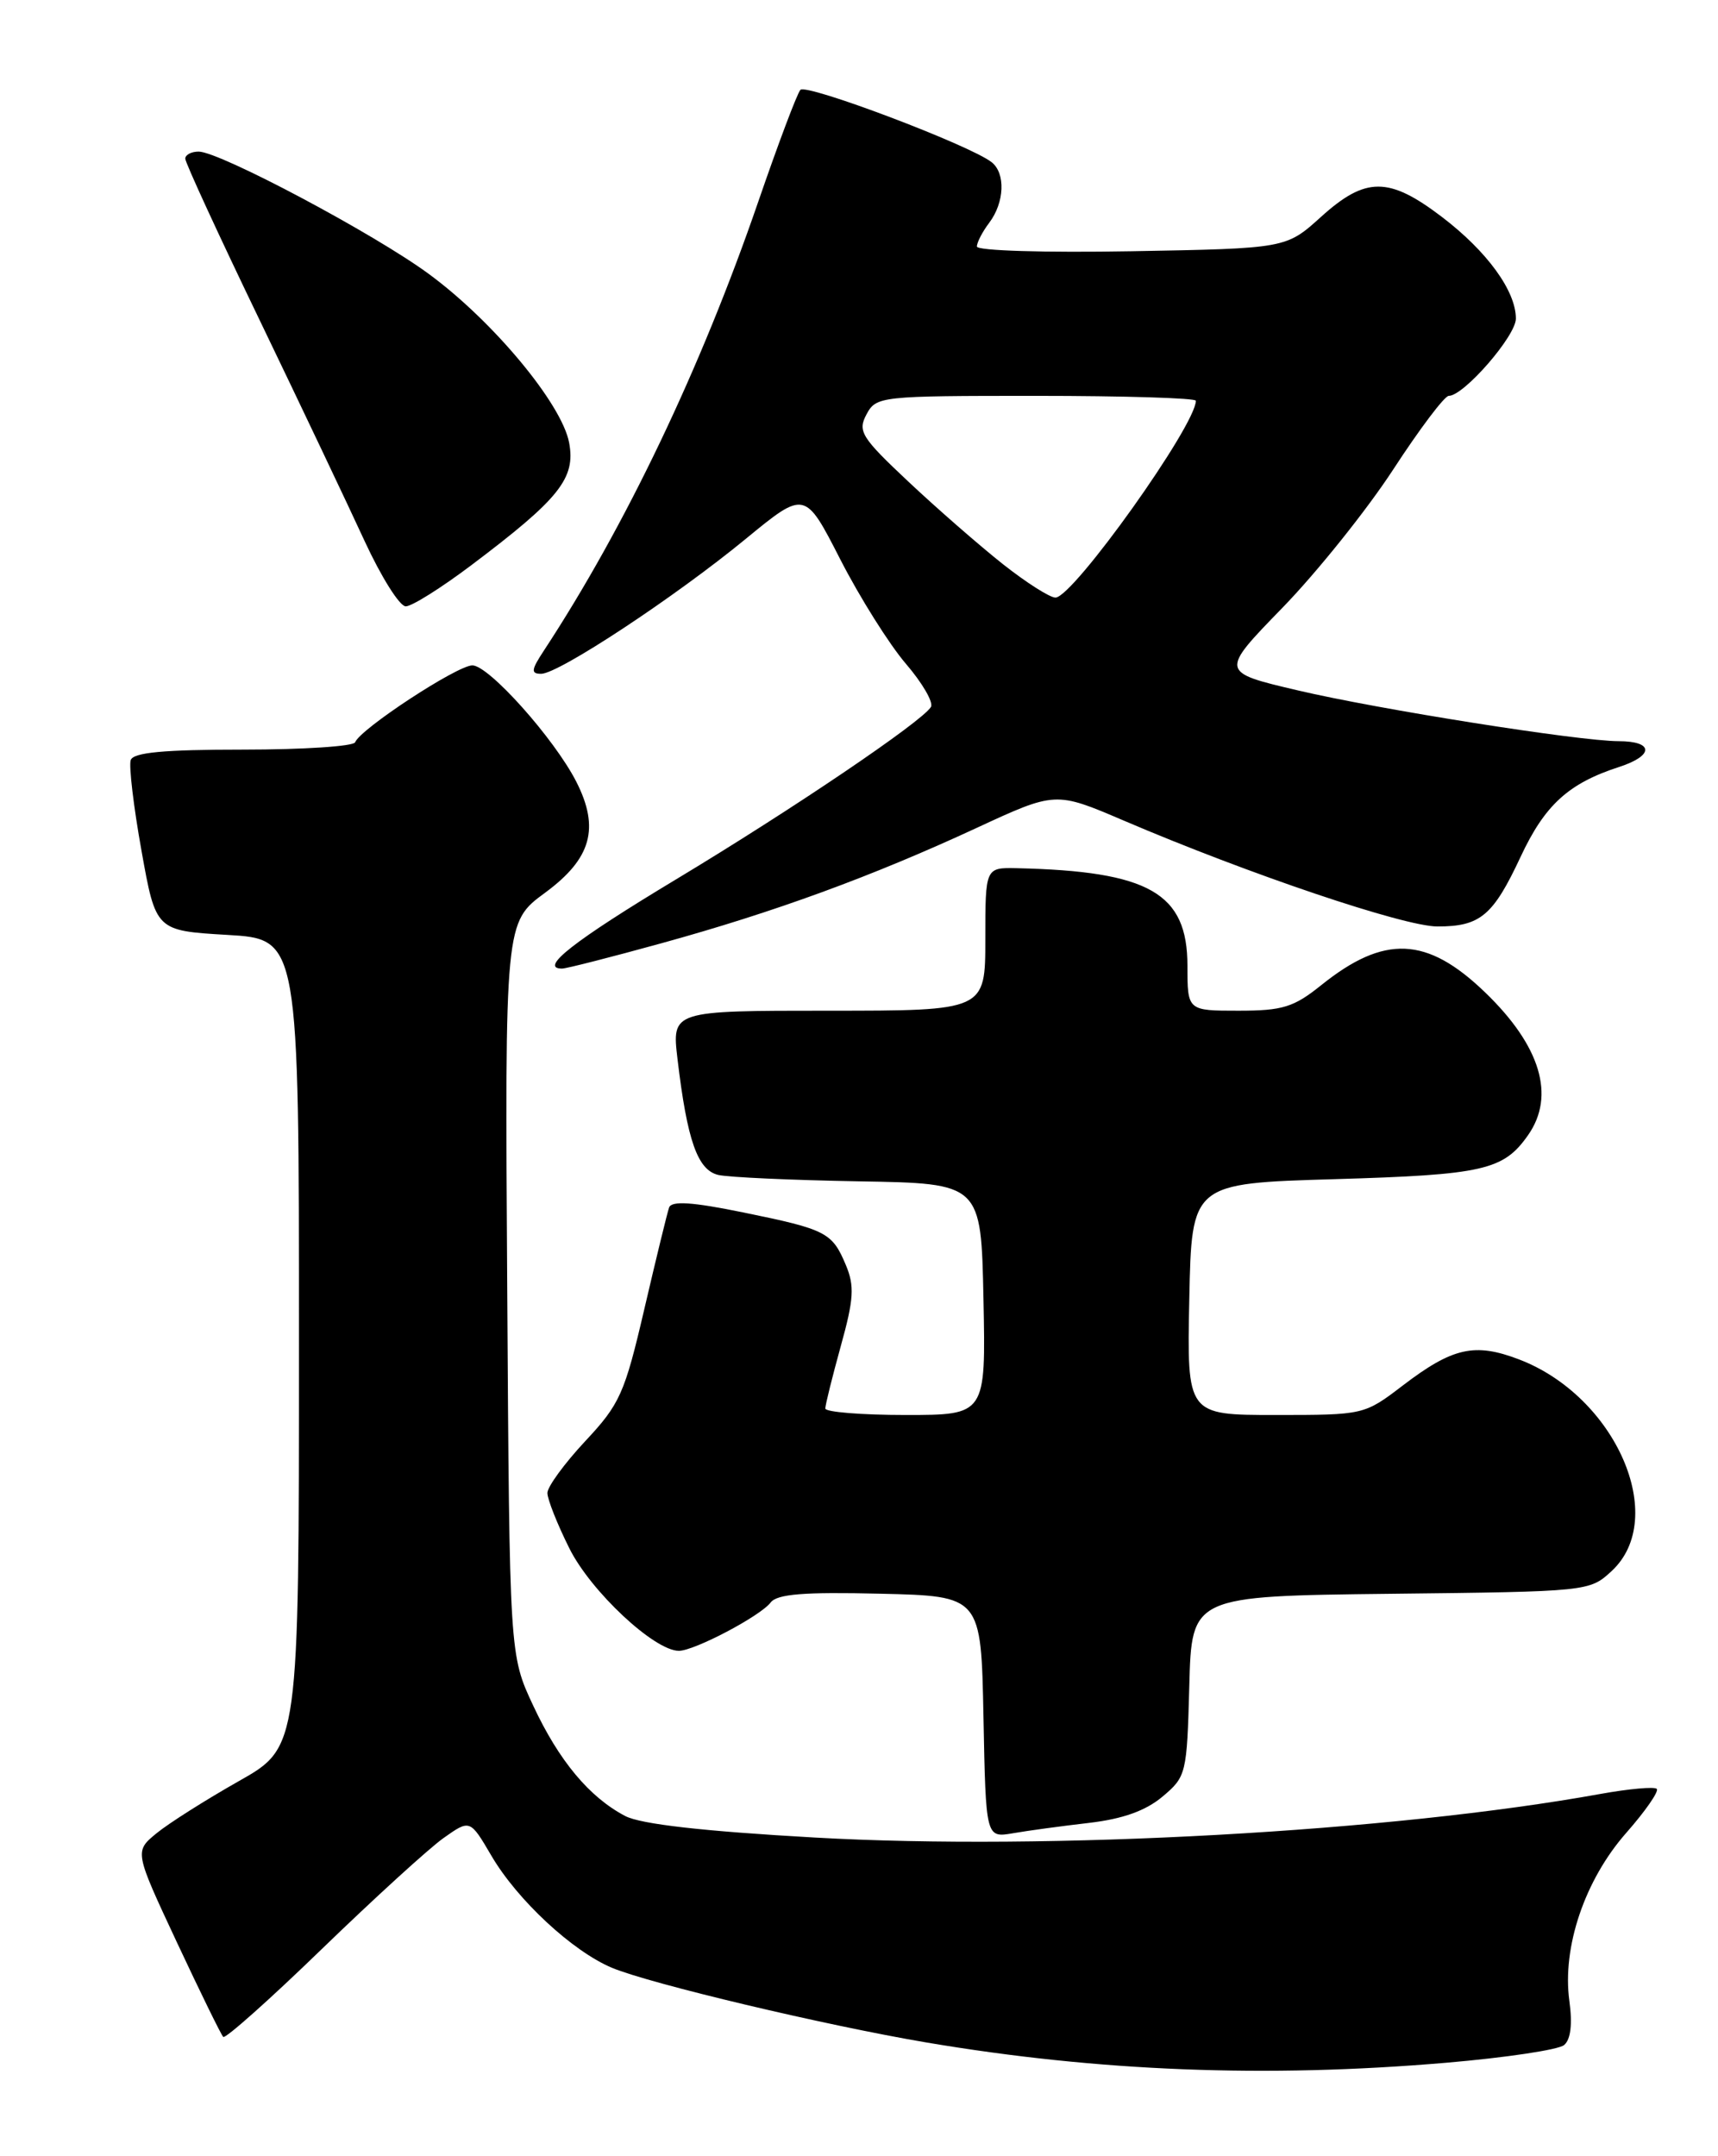 <?xml version="1.0" encoding="UTF-8" standalone="no"?>
<!DOCTYPE svg PUBLIC "-//W3C//DTD SVG 1.1//EN" "http://www.w3.org/Graphics/SVG/1.1/DTD/svg11.dtd" >
<svg xmlns="http://www.w3.org/2000/svg" xmlns:xlink="http://www.w3.org/1999/xlink" version="1.1" viewBox="0 0 204 256">
 <g >
 <path fill="currentColor"
d=" M 171.70 244.91 C 178.74 244.31 185.05 243.37 185.72 242.81 C 186.51 242.16 186.73 240.33 186.35 237.56 C 185.48 231.19 188.18 223.21 193.10 217.62 C 195.38 215.03 197.01 212.68 196.73 212.39 C 196.44 212.11 193.44 212.38 190.05 212.99 C 165.27 217.48 124.57 219.74 96.75 218.17 C 83.45 217.42 76.11 216.58 74.25 215.62 C 69.99 213.39 66.37 209.06 63.31 202.50 C 60.50 196.50 60.50 196.50 60.23 153.00 C 59.95 109.50 59.95 109.50 64.73 105.99 C 70.22 101.95 71.24 98.33 68.43 92.81 C 65.83 87.71 58.05 79.00 56.09 79.00 C 54.29 79.00 42.77 86.55 42.17 88.13 C 41.98 88.61 36.01 89.00 28.89 89.00 C 19.42 89.00 15.82 89.34 15.52 90.25 C 15.29 90.94 15.86 95.78 16.80 101.00 C 18.50 110.50 18.50 110.50 27.00 111.00 C 35.50 111.50 35.50 111.50 35.50 159.47 C 35.50 207.44 35.50 207.44 28.36 211.47 C 24.44 213.69 20.04 216.47 18.59 217.66 C 15.96 219.82 15.96 219.82 21.00 230.60 C 23.78 236.53 26.25 241.59 26.51 241.84 C 26.76 242.09 32.04 237.39 38.23 231.39 C 44.43 225.39 50.92 219.47 52.65 218.24 C 55.81 216.00 55.81 216.00 58.35 220.33 C 61.43 225.59 67.99 231.68 72.68 233.64 C 77.21 235.53 98.00 240.47 110.00 242.50 C 130.43 245.95 150.35 246.73 171.70 244.91 Z  M 129.32 216.43 C 133.33 215.96 136.04 214.99 138.04 213.31 C 140.86 210.94 140.94 210.60 141.22 200.19 C 141.50 189.50 141.50 189.50 165.12 189.23 C 188.59 188.97 188.76 188.95 191.37 186.53 C 198.18 180.22 191.85 165.78 180.37 161.40 C 175.11 159.39 172.49 159.98 166.57 164.50 C 162.00 167.99 161.95 168.00 151.46 168.00 C 140.94 168.00 140.94 168.00 141.22 154.25 C 141.50 140.50 141.50 140.50 158.50 140.00 C 176.16 139.48 178.53 138.94 181.45 134.77 C 184.72 130.10 182.93 124.16 176.33 117.81 C 169.44 111.17 164.37 110.95 156.87 116.98 C 153.62 119.59 152.30 120.00 147.06 120.00 C 141.00 120.00 141.00 120.00 141.00 114.67 C 141.00 106.03 136.47 103.44 120.75 103.08 C 117.00 103.00 117.00 103.00 117.00 111.50 C 117.00 120.00 117.00 120.00 98.38 120.00 C 79.77 120.00 79.77 120.00 80.45 125.75 C 81.60 135.43 82.83 138.92 85.29 139.50 C 86.50 139.78 94.03 140.12 102.00 140.26 C 116.50 140.50 116.50 140.50 116.78 154.25 C 117.06 168.00 117.06 168.00 107.53 168.00 C 102.29 168.00 98.00 167.65 98.00 167.23 C 98.00 166.80 98.83 163.47 99.84 159.81 C 101.39 154.24 101.48 152.68 100.44 150.20 C 98.81 146.32 98.13 145.97 88.25 143.95 C 82.19 142.71 79.74 142.55 79.45 143.37 C 79.23 143.99 77.91 149.41 76.51 155.42 C 74.17 165.47 73.61 166.71 69.48 171.12 C 67.02 173.76 65.00 176.52 65.00 177.26 C 65.00 178.00 66.17 180.96 67.61 183.84 C 70.15 188.94 77.70 196.00 80.61 196.00 C 82.45 196.00 90.28 191.88 91.51 190.26 C 92.28 189.26 95.46 189.00 104.51 189.22 C 116.50 189.50 116.50 189.50 116.78 203.86 C 117.06 218.21 117.06 218.21 120.28 217.66 C 122.05 217.35 126.12 216.80 129.32 216.43 Z  M 78.58 111.98 C 91.97 108.29 103.53 104.06 115.92 98.32 C 125.33 93.96 125.33 93.96 133.42 97.42 C 148.31 103.79 166.71 110.00 170.69 110.00 C 175.77 110.00 177.29 108.73 180.56 101.73 C 183.44 95.57 186.24 93.01 192.26 91.06 C 196.42 89.71 196.38 88.00 192.19 88.00 C 187.49 87.99 163.72 84.23 154.11 81.97 C 144.85 79.80 144.85 79.80 152.29 72.15 C 156.38 67.94 162.29 60.56 165.43 55.75 C 168.56 50.94 171.53 47.00 172.03 47.00 C 173.82 47.00 180.00 39.89 180.00 37.83 C 180.00 34.54 176.58 29.84 171.21 25.75 C 164.91 20.96 162.16 20.96 156.86 25.75 C 152.71 29.50 152.71 29.50 134.35 29.83 C 124.08 30.01 116.00 29.77 116.00 29.27 C 116.00 28.78 116.66 27.51 117.47 26.44 C 119.28 24.04 119.42 20.57 117.75 19.26 C 115.17 17.23 95.72 9.88 95.04 10.67 C 94.64 11.13 92.40 17.08 90.05 23.91 C 83.25 43.69 74.25 62.52 64.58 77.25 C 63.07 79.54 63.02 80.00 64.26 80.00 C 66.33 80.00 80.12 70.91 88.54 63.99 C 95.58 58.21 95.58 58.21 99.78 66.42 C 102.09 70.93 105.59 76.50 107.56 78.80 C 109.53 81.09 110.87 83.41 110.54 83.94 C 109.44 85.71 94.08 96.10 80.27 104.41 C 68.14 111.71 63.93 115.00 66.74 115.00 C 67.24 115.00 72.57 113.64 78.58 111.98 Z  M 56.00 67.08 C 66.44 59.21 68.37 56.79 67.58 52.56 C 66.71 47.95 58.58 38.16 50.95 32.55 C 44.49 27.78 26.08 18.00 23.59 18.00 C 22.71 18.00 22.00 18.38 22.00 18.84 C 22.00 19.31 25.99 27.97 30.87 38.09 C 35.75 48.22 41.34 59.99 43.30 64.25 C 45.27 68.51 47.46 72.00 48.18 71.99 C 48.91 71.99 52.42 69.78 56.00 67.08 Z  M 119.10 66.99 C 116.31 64.78 111.25 60.37 107.87 57.19 C 102.27 51.93 101.82 51.20 102.89 49.20 C 104.04 47.05 104.52 47.00 123.04 47.00 C 133.47 47.00 142.00 47.26 142.00 47.58 C 142.00 50.49 127.47 70.87 125.34 70.95 C 124.70 70.98 121.89 69.19 119.10 66.99 Z "/>
</g>
</svg>